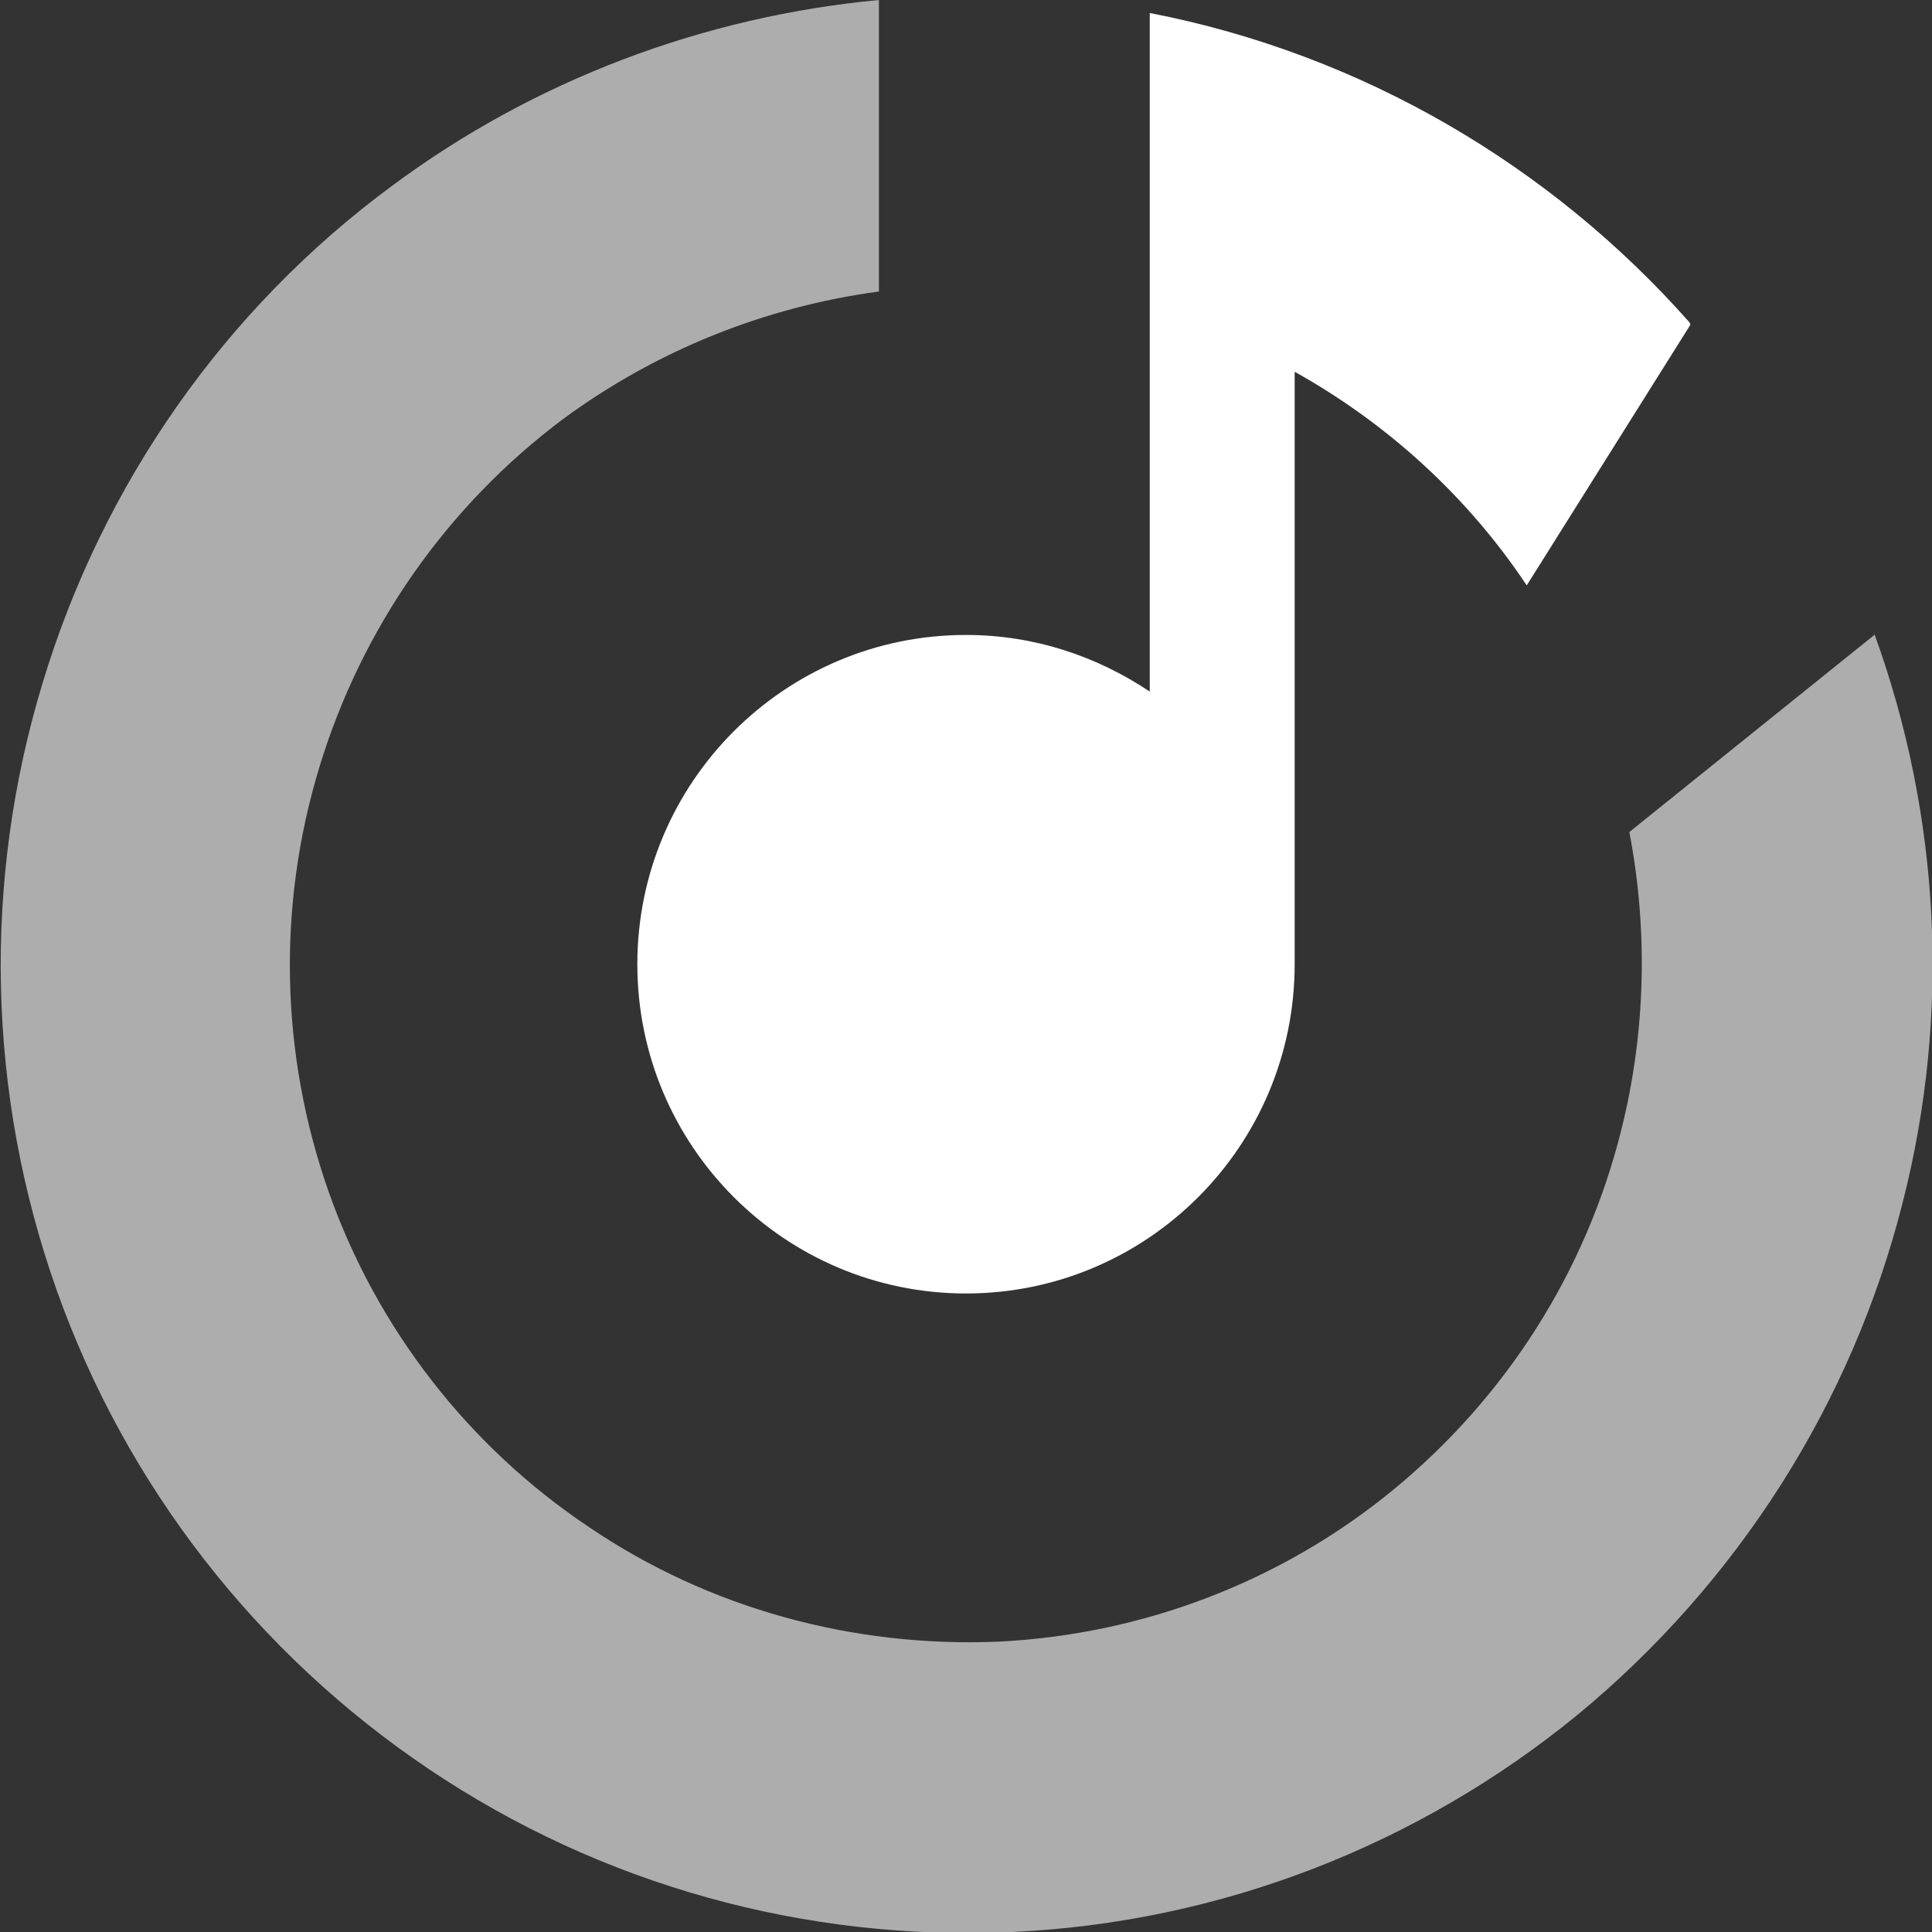 <svg width="26" height="26" viewBox="0 0 26 26" fill="none" xmlns="http://www.w3.org/2000/svg">
<rect x="0" y="0" width="26" height="26" fill="#333333" stroke="none"/>
<g clip-path="url(#clip0_88_120)">
<path opacity="0.6" d="M5.265 2.509C7.183 1.08 9.466 0.222 11.828 0V3.923C10.29 4.13 8.832 4.717 7.579 5.638C6.01 6.814 4.868 8.45 4.298 10.324C3.727 12.198 3.774 14.199 4.424 16.041C5.074 17.884 6.311 19.472 7.928 20.552C9.545 21.648 11.479 22.172 13.429 22.093C15.379 21.998 17.25 21.283 18.756 20.044C20.262 18.805 21.34 17.122 21.816 15.216C22.149 13.897 22.18 12.516 21.927 11.197L25.224 8.545V8.529C26.112 10.975 26.255 13.643 25.605 16.184C24.923 18.884 23.385 21.299 21.229 23.078C19.073 24.841 16.41 25.873 13.62 26C10.829 26.127 8.087 25.365 5.772 23.808C3.457 22.252 1.698 19.996 0.762 17.36C-0.173 14.723 -0.237 11.864 0.572 9.196C1.38 6.512 3.029 4.161 5.265 2.509Z" fill="white"/>
<path d="M22.734 4.336L22.75 4.368L20.546 7.878C19.754 6.687 18.676 5.702 17.423 5.003V12.976C17.423 15.422 15.441 17.407 13 17.407C10.559 17.407 8.577 15.422 8.577 12.976C8.577 10.53 10.559 8.545 13 8.545C13.919 8.545 14.76 8.831 15.473 9.307V0.175C18.343 0.731 20.879 2.239 22.734 4.336Z" fill="white"/>
</g>
<defs>
<clipPath id="clip0_88_120">
<rect width="26" height="26" fill="white"/>
</clipPath>
</defs>
</svg>
